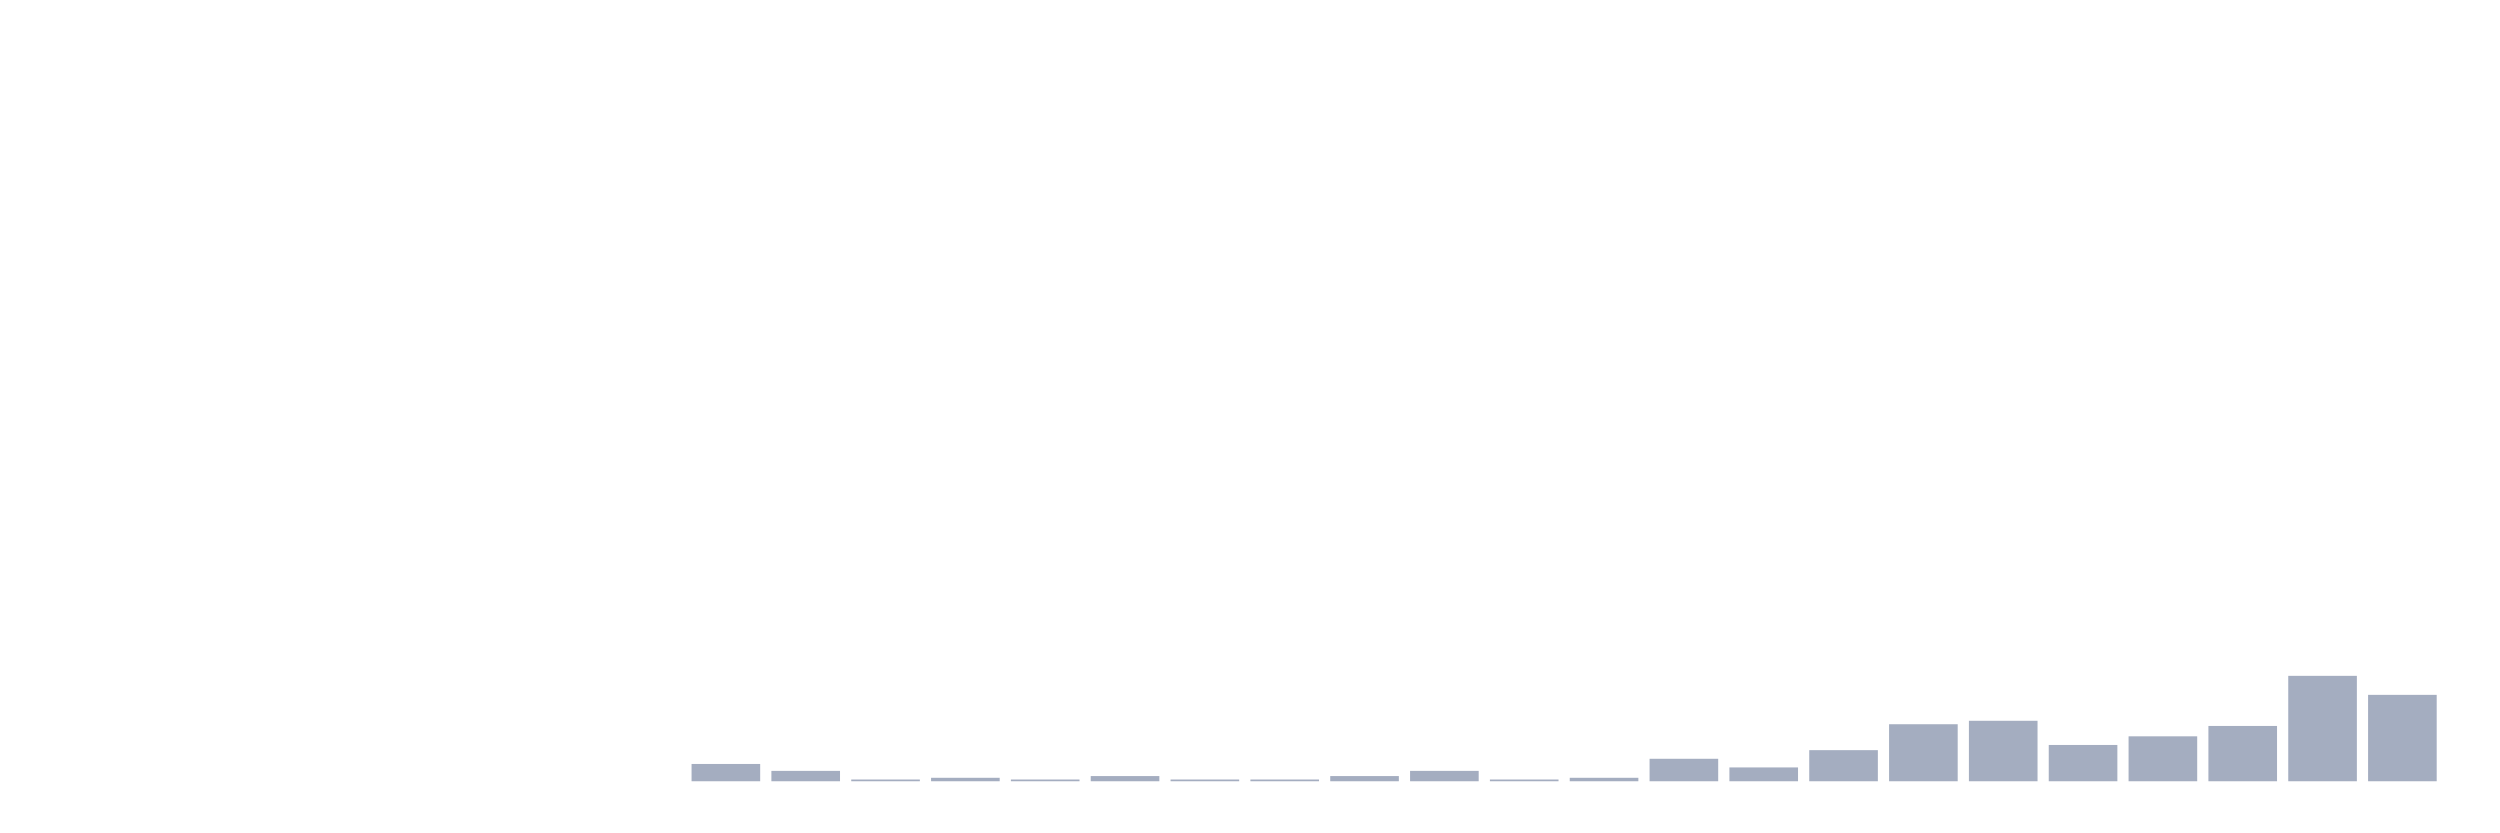 <svg xmlns="http://www.w3.org/2000/svg" viewBox="0 0 480 160"><g transform="translate(10,10)"><rect class="bar" x="0.153" width="13.175" y="140" height="0" fill="rgb(164,173,192)"></rect><rect class="bar" x="15.482" width="13.175" y="140" height="0" fill="rgb(164,173,192)"></rect><rect class="bar" x="30.81" width="13.175" y="140" height="0" fill="rgb(164,173,192)"></rect><rect class="bar" x="46.138" width="13.175" y="140" height="0" fill="rgb(164,173,192)"></rect><rect class="bar" x="61.466" width="13.175" y="140" height="0" fill="rgb(164,173,192)"></rect><rect class="bar" x="76.794" width="13.175" y="140" height="0" fill="rgb(164,173,192)"></rect><rect class="bar" x="92.123" width="13.175" y="140" height="0" fill="rgb(164,173,192)"></rect><rect class="bar" x="107.451" width="13.175" y="140" height="0" fill="rgb(164,173,192)"></rect><rect class="bar" x="122.779" width="13.175" y="136.682" height="3.318" fill="rgb(164,173,192)"></rect><rect class="bar" x="138.107" width="13.175" y="138.009" height="1.991" fill="rgb(164,173,192)"></rect><rect class="bar" x="153.436" width="13.175" y="139.668" height="0.332" fill="rgb(164,173,192)"></rect><rect class="bar" x="168.764" width="13.175" y="139.336" height="0.664" fill="rgb(164,173,192)"></rect><rect class="bar" x="184.092" width="13.175" y="139.668" height="0.332" fill="rgb(164,173,192)"></rect><rect class="bar" x="199.42" width="13.175" y="139.005" height="0.995" fill="rgb(164,173,192)"></rect><rect class="bar" x="214.748" width="13.175" y="139.668" height="0.332" fill="rgb(164,173,192)"></rect><rect class="bar" x="230.077" width="13.175" y="139.668" height="0.332" fill="rgb(164,173,192)"></rect><rect class="bar" x="245.405" width="13.175" y="139.005" height="0.995" fill="rgb(164,173,192)"></rect><rect class="bar" x="260.733" width="13.175" y="138.009" height="1.991" fill="rgb(164,173,192)"></rect><rect class="bar" x="276.061" width="13.175" y="139.668" height="0.332" fill="rgb(164,173,192)"></rect><rect class="bar" x="291.39" width="13.175" y="139.336" height="0.664" fill="rgb(164,173,192)"></rect><rect class="bar" x="306.718" width="13.175" y="135.687" height="4.313" fill="rgb(164,173,192)"></rect><rect class="bar" x="322.046" width="13.175" y="137.346" height="2.654" fill="rgb(164,173,192)"></rect><rect class="bar" x="337.374" width="13.175" y="134.028" height="5.972" fill="rgb(164,173,192)"></rect><rect class="bar" x="352.702" width="13.175" y="129.052" height="10.948" fill="rgb(164,173,192)"></rect><rect class="bar" x="368.031" width="13.175" y="128.389" height="11.611" fill="rgb(164,173,192)"></rect><rect class="bar" x="383.359" width="13.175" y="133.033" height="6.967" fill="rgb(164,173,192)"></rect><rect class="bar" x="398.687" width="13.175" y="131.374" height="8.626" fill="rgb(164,173,192)"></rect><rect class="bar" x="414.015" width="13.175" y="129.384" height="10.616" fill="rgb(164,173,192)"></rect><rect class="bar" x="429.344" width="13.175" y="119.763" height="20.237" fill="rgb(164,173,192)"></rect><rect class="bar" x="444.672" width="13.175" y="123.412" height="16.588" fill="rgb(164,173,192)"></rect></g></svg>